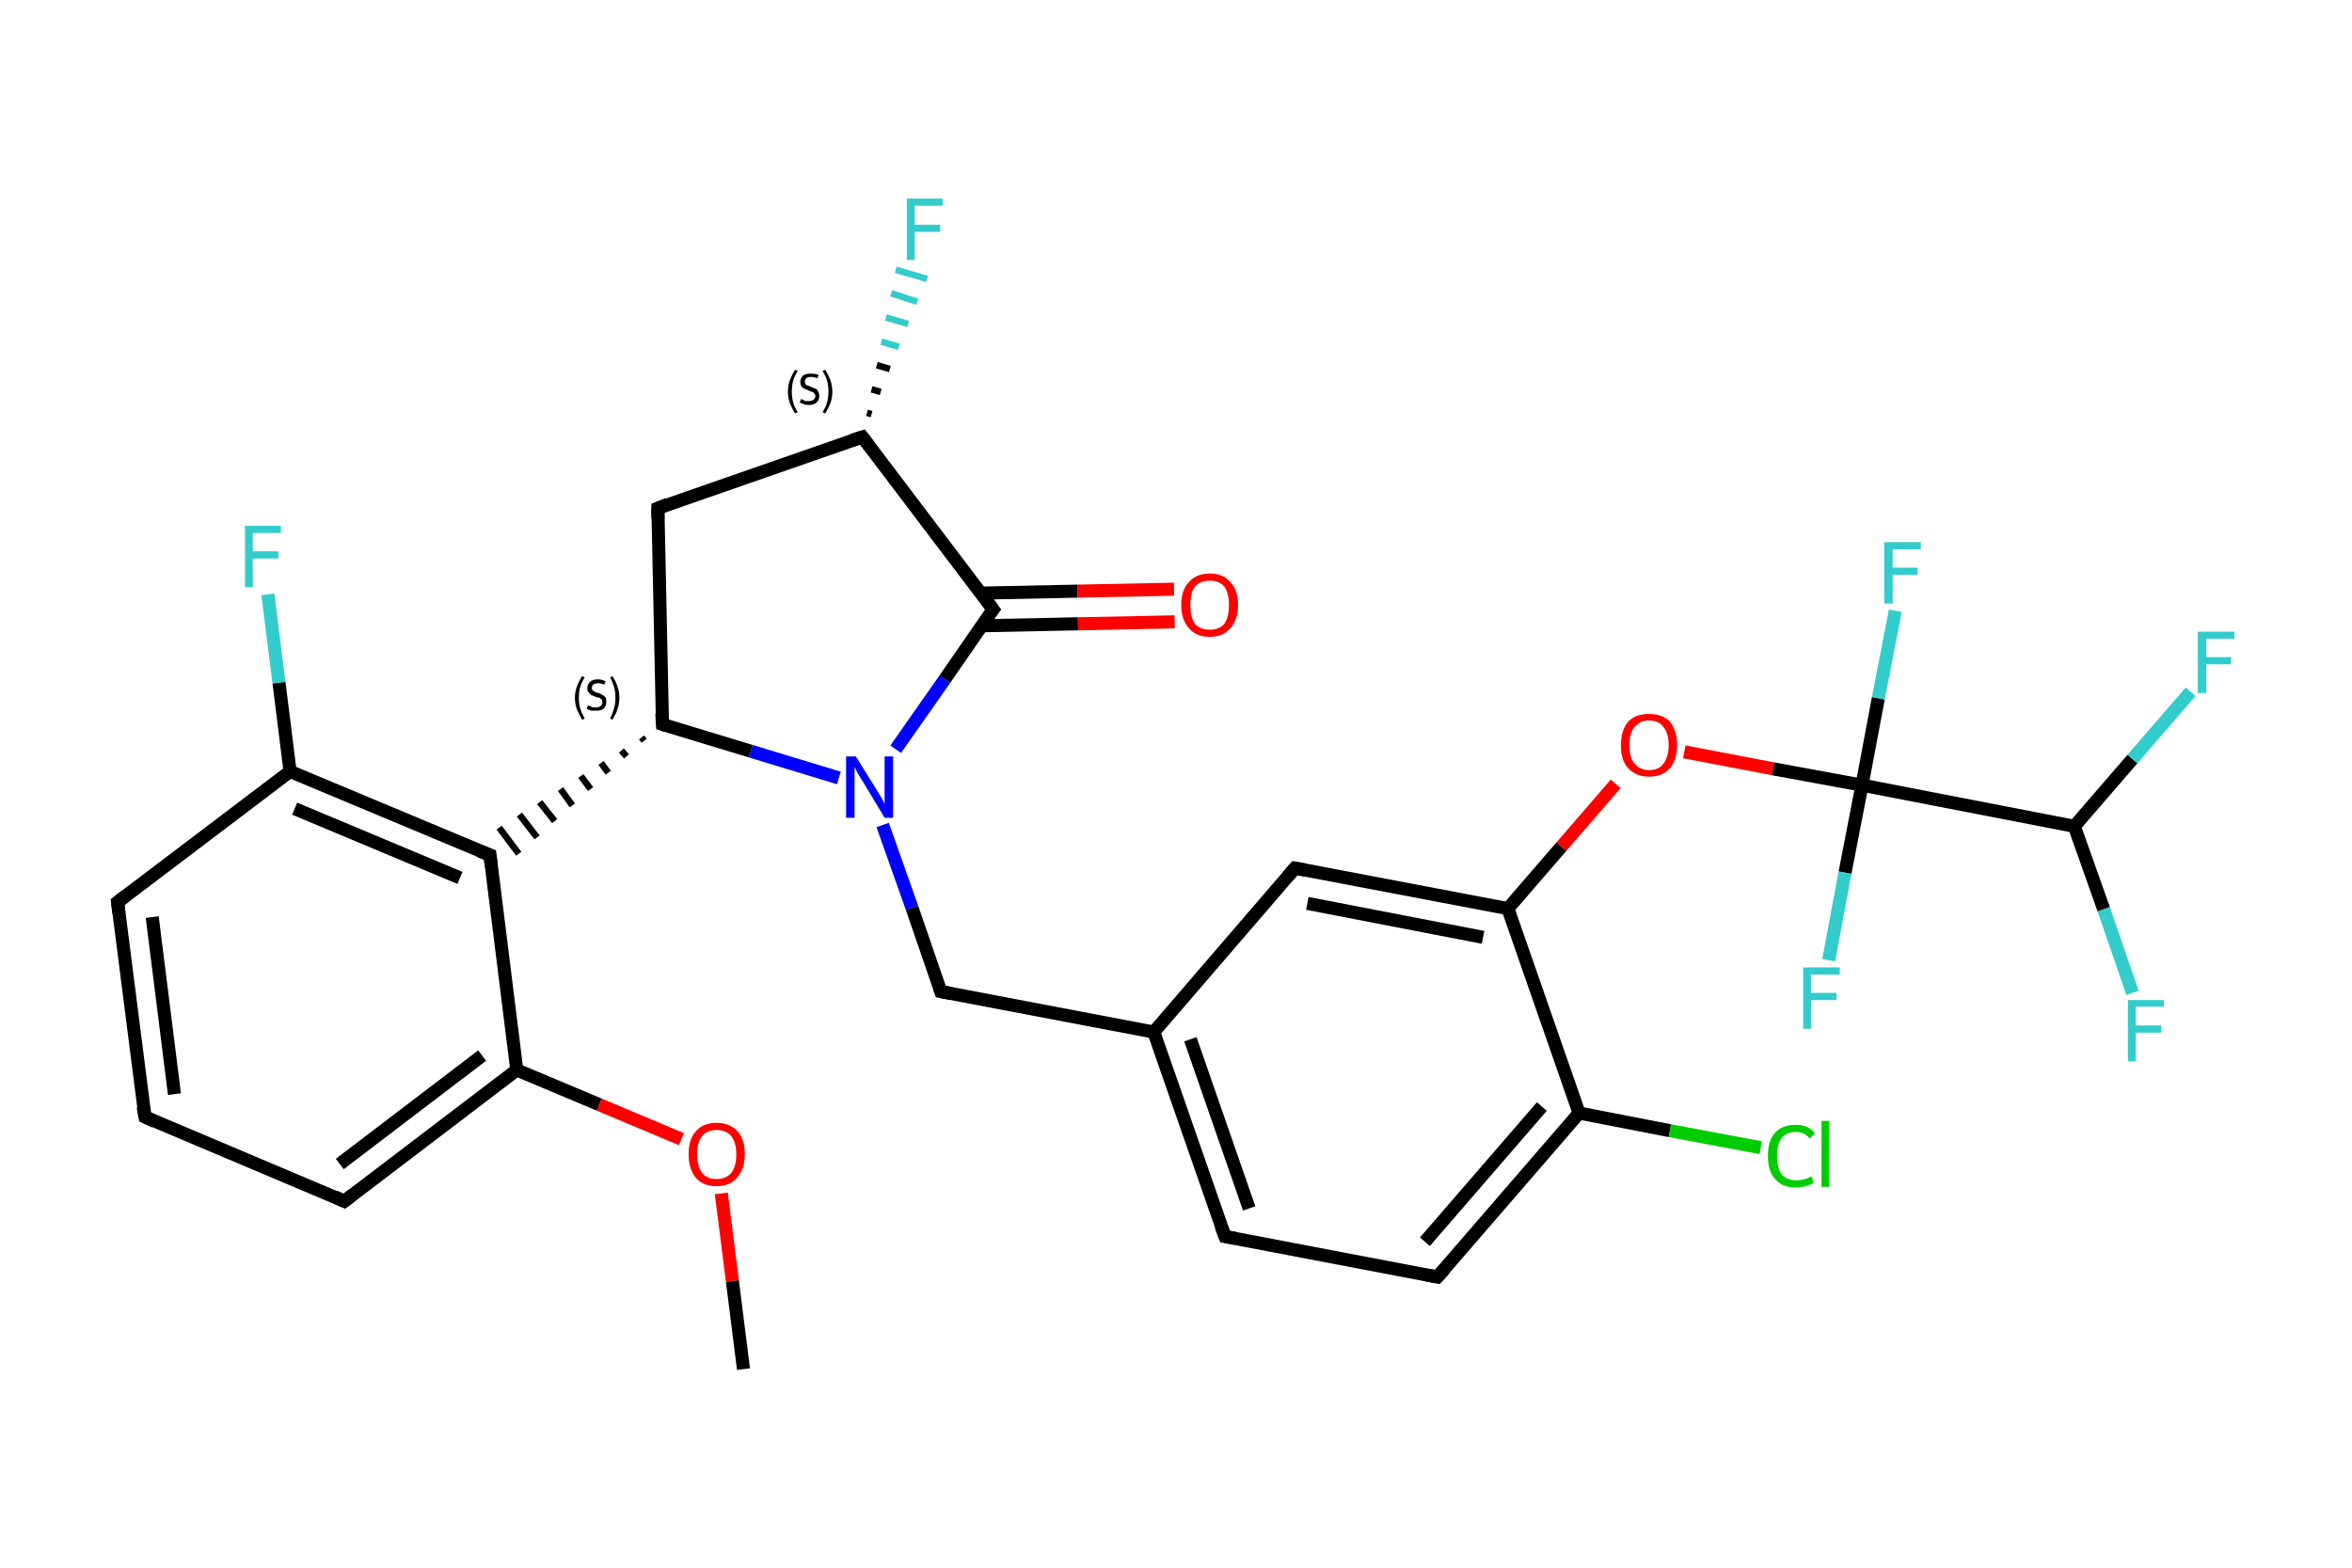 <?xml version='1.0' encoding='iso-8859-1'?>
<svg version='1.1' baseProfile='full'
              xmlns='http://www.w3.org/2000/svg'
                      xmlns:rdkit='http://www.rdkit.org/xml'
                      xmlns:xlink='http://www.w3.org/1999/xlink'
                  xml:space='preserve'
width='360px' height='240px' viewBox='0 0 360 240'>
<!-- END OF HEADER -->
<rect style='opacity:1.0;fill:#FFFFFF;stroke:none' width='360.0' height='240.0' x='0.0' y='0.0'> </rect>
<path class='bond-0 atom-0 atom-1' d='M 113.8,209.6 L 112.1,196.1' style='fill:none;fill-rule:evenodd;stroke:#000000;stroke-width:2.0px;stroke-linecap:butt;stroke-linejoin:miter;stroke-opacity:1' />
<path class='bond-0 atom-0 atom-1' d='M 112.1,196.1 L 110.4,182.7' style='fill:none;fill-rule:evenodd;stroke:#FF0000;stroke-width:2.0px;stroke-linecap:butt;stroke-linejoin:miter;stroke-opacity:1' />
<path class='bond-1 atom-1 atom-2' d='M 104.3,174.4 L 91.7,169.1' style='fill:none;fill-rule:evenodd;stroke:#FF0000;stroke-width:2.0px;stroke-linecap:butt;stroke-linejoin:miter;stroke-opacity:1' />
<path class='bond-1 atom-1 atom-2' d='M 91.7,169.1 L 79.1,163.8' style='fill:none;fill-rule:evenodd;stroke:#000000;stroke-width:2.0px;stroke-linecap:butt;stroke-linejoin:miter;stroke-opacity:1' />
<path class='bond-2 atom-2 atom-3' d='M 79.1,163.8 L 52.7,183.9' style='fill:none;fill-rule:evenodd;stroke:#000000;stroke-width:2.0px;stroke-linecap:butt;stroke-linejoin:miter;stroke-opacity:1' />
<path class='bond-2 atom-2 atom-3' d='M 73.8,161.6 L 52.0,178.2' style='fill:none;fill-rule:evenodd;stroke:#000000;stroke-width:2.0px;stroke-linecap:butt;stroke-linejoin:miter;stroke-opacity:1' />
<path class='bond-3 atom-3 atom-4' d='M 52.7,183.9 L 22.2,171.0' style='fill:none;fill-rule:evenodd;stroke:#000000;stroke-width:2.0px;stroke-linecap:butt;stroke-linejoin:miter;stroke-opacity:1' />
<path class='bond-4 atom-4 atom-5' d='M 22.2,171.0 L 18.0,138.1' style='fill:none;fill-rule:evenodd;stroke:#000000;stroke-width:2.0px;stroke-linecap:butt;stroke-linejoin:miter;stroke-opacity:1' />
<path class='bond-4 atom-4 atom-5' d='M 26.7,167.5 L 23.3,140.4' style='fill:none;fill-rule:evenodd;stroke:#000000;stroke-width:2.0px;stroke-linecap:butt;stroke-linejoin:miter;stroke-opacity:1' />
<path class='bond-5 atom-5 atom-6' d='M 18.0,138.1 L 44.4,118.1' style='fill:none;fill-rule:evenodd;stroke:#000000;stroke-width:2.0px;stroke-linecap:butt;stroke-linejoin:miter;stroke-opacity:1' />
<path class='bond-6 atom-6 atom-7' d='M 44.4,118.1 L 42.7,104.5' style='fill:none;fill-rule:evenodd;stroke:#000000;stroke-width:2.0px;stroke-linecap:butt;stroke-linejoin:miter;stroke-opacity:1' />
<path class='bond-6 atom-6 atom-7' d='M 42.7,104.5 L 41.0,91.0' style='fill:none;fill-rule:evenodd;stroke:#33CCCC;stroke-width:2.0px;stroke-linecap:butt;stroke-linejoin:miter;stroke-opacity:1' />
<path class='bond-7 atom-6 atom-8' d='M 44.4,118.1 L 75.0,130.9' style='fill:none;fill-rule:evenodd;stroke:#000000;stroke-width:2.0px;stroke-linecap:butt;stroke-linejoin:miter;stroke-opacity:1' />
<path class='bond-7 atom-6 atom-8' d='M 45.1,123.8 L 70.4,134.4' style='fill:none;fill-rule:evenodd;stroke:#000000;stroke-width:2.0px;stroke-linecap:butt;stroke-linejoin:miter;stroke-opacity:1' />
<path class='bond-8 atom-9 atom-8' d='M 98.2,112.9 L 98.6,113.4' style='fill:none;fill-rule:evenodd;stroke:#000000;stroke-width:1.0px;stroke-linecap:butt;stroke-linejoin:miter;stroke-opacity:1' />
<path class='bond-8 atom-9 atom-8' d='M 95.1,114.9 L 95.9,115.8' style='fill:none;fill-rule:evenodd;stroke:#000000;stroke-width:1.0px;stroke-linecap:butt;stroke-linejoin:miter;stroke-opacity:1' />
<path class='bond-8 atom-9 atom-8' d='M 92.0,116.8 L 93.1,118.3' style='fill:none;fill-rule:evenodd;stroke:#000000;stroke-width:1.0px;stroke-linecap:butt;stroke-linejoin:miter;stroke-opacity:1' />
<path class='bond-8 atom-9 atom-8' d='M 88.9,118.8 L 90.4,120.8' style='fill:none;fill-rule:evenodd;stroke:#000000;stroke-width:1.0px;stroke-linecap:butt;stroke-linejoin:miter;stroke-opacity:1' />
<path class='bond-8 atom-9 atom-8' d='M 85.8,120.8 L 87.6,123.3' style='fill:none;fill-rule:evenodd;stroke:#000000;stroke-width:1.0px;stroke-linecap:butt;stroke-linejoin:miter;stroke-opacity:1' />
<path class='bond-8 atom-9 atom-8' d='M 82.6,122.8 L 84.9,125.7' style='fill:none;fill-rule:evenodd;stroke:#000000;stroke-width:1.0px;stroke-linecap:butt;stroke-linejoin:miter;stroke-opacity:1' />
<path class='bond-8 atom-9 atom-8' d='M 79.5,124.7 L 82.2,128.2' style='fill:none;fill-rule:evenodd;stroke:#000000;stroke-width:1.0px;stroke-linecap:butt;stroke-linejoin:miter;stroke-opacity:1' />
<path class='bond-8 atom-9 atom-8' d='M 76.4,126.7 L 79.4,130.7' style='fill:none;fill-rule:evenodd;stroke:#000000;stroke-width:1.0px;stroke-linecap:butt;stroke-linejoin:miter;stroke-opacity:1' />
<path class='bond-9 atom-9 atom-10' d='M 101.4,110.9 L 100.7,77.8' style='fill:none;fill-rule:evenodd;stroke:#000000;stroke-width:2.0px;stroke-linecap:butt;stroke-linejoin:miter;stroke-opacity:1' />
<path class='bond-10 atom-10 atom-11' d='M 100.7,77.8 L 132.0,66.9' style='fill:none;fill-rule:evenodd;stroke:#000000;stroke-width:2.0px;stroke-linecap:butt;stroke-linejoin:miter;stroke-opacity:1' />
<path class='bond-11 atom-11 atom-12' d='M 132.7,63.2 L 133.4,63.4' style='fill:none;fill-rule:evenodd;stroke:#000000;stroke-width:1.0px;stroke-linecap:butt;stroke-linejoin:miter;stroke-opacity:1' />
<path class='bond-11 atom-11 atom-12' d='M 133.4,59.6 L 134.8,60.0' style='fill:none;fill-rule:evenodd;stroke:#000000;stroke-width:1.0px;stroke-linecap:butt;stroke-linejoin:miter;stroke-opacity:1' />
<path class='bond-11 atom-11 atom-12' d='M 134.2,55.9 L 136.2,56.5' style='fill:none;fill-rule:evenodd;stroke:#000000;stroke-width:1.0px;stroke-linecap:butt;stroke-linejoin:miter;stroke-opacity:1' />
<path class='bond-11 atom-11 atom-12' d='M 134.9,52.3 L 137.6,53.1' style='fill:none;fill-rule:evenodd;stroke:#33CCCC;stroke-width:1.0px;stroke-linecap:butt;stroke-linejoin:miter;stroke-opacity:1' />
<path class='bond-11 atom-11 atom-12' d='M 135.6,48.6 L 139.0,49.6' style='fill:none;fill-rule:evenodd;stroke:#33CCCC;stroke-width:1.0px;stroke-linecap:butt;stroke-linejoin:miter;stroke-opacity:1' />
<path class='bond-11 atom-11 atom-12' d='M 136.4,44.9 L 140.4,46.2' style='fill:none;fill-rule:evenodd;stroke:#33CCCC;stroke-width:1.0px;stroke-linecap:butt;stroke-linejoin:miter;stroke-opacity:1' />
<path class='bond-11 atom-11 atom-12' d='M 137.1,41.3 L 141.9,42.7' style='fill:none;fill-rule:evenodd;stroke:#33CCCC;stroke-width:1.0px;stroke-linecap:butt;stroke-linejoin:miter;stroke-opacity:1' />
<path class='bond-12 atom-11 atom-13' d='M 132.0,66.9 L 152.0,93.3' style='fill:none;fill-rule:evenodd;stroke:#000000;stroke-width:2.0px;stroke-linecap:butt;stroke-linejoin:miter;stroke-opacity:1' />
<path class='bond-13 atom-13 atom-14' d='M 150.3,95.8 L 165.0,95.5' style='fill:none;fill-rule:evenodd;stroke:#000000;stroke-width:2.0px;stroke-linecap:butt;stroke-linejoin:miter;stroke-opacity:1' />
<path class='bond-13 atom-13 atom-14' d='M 165.0,95.5 L 179.8,95.2' style='fill:none;fill-rule:evenodd;stroke:#FF0000;stroke-width:2.0px;stroke-linecap:butt;stroke-linejoin:miter;stroke-opacity:1' />
<path class='bond-13 atom-13 atom-14' d='M 150.2,90.8 L 164.9,90.5' style='fill:none;fill-rule:evenodd;stroke:#000000;stroke-width:2.0px;stroke-linecap:butt;stroke-linejoin:miter;stroke-opacity:1' />
<path class='bond-13 atom-13 atom-14' d='M 164.9,90.5 L 179.7,90.2' style='fill:none;fill-rule:evenodd;stroke:#FF0000;stroke-width:2.0px;stroke-linecap:butt;stroke-linejoin:miter;stroke-opacity:1' />
<path class='bond-14 atom-13 atom-15' d='M 152.0,93.3 L 144.6,104.0' style='fill:none;fill-rule:evenodd;stroke:#000000;stroke-width:2.0px;stroke-linecap:butt;stroke-linejoin:miter;stroke-opacity:1' />
<path class='bond-14 atom-13 atom-15' d='M 144.6,104.0 L 137.1,114.7' style='fill:none;fill-rule:evenodd;stroke:#0000FF;stroke-width:2.0px;stroke-linecap:butt;stroke-linejoin:miter;stroke-opacity:1' />
<path class='bond-15 atom-15 atom-16' d='M 135.1,126.3 L 139.6,139.0' style='fill:none;fill-rule:evenodd;stroke:#0000FF;stroke-width:2.0px;stroke-linecap:butt;stroke-linejoin:miter;stroke-opacity:1' />
<path class='bond-15 atom-15 atom-16' d='M 139.6,139.0 L 144.0,151.8' style='fill:none;fill-rule:evenodd;stroke:#000000;stroke-width:2.0px;stroke-linecap:butt;stroke-linejoin:miter;stroke-opacity:1' />
<path class='bond-16 atom-16 atom-17' d='M 144.0,151.8 L 176.6,158.0' style='fill:none;fill-rule:evenodd;stroke:#000000;stroke-width:2.0px;stroke-linecap:butt;stroke-linejoin:miter;stroke-opacity:1' />
<path class='bond-17 atom-17 atom-18' d='M 176.6,158.0 L 187.5,189.3' style='fill:none;fill-rule:evenodd;stroke:#000000;stroke-width:2.0px;stroke-linecap:butt;stroke-linejoin:miter;stroke-opacity:1' />
<path class='bond-17 atom-17 atom-18' d='M 182.2,159.1 L 191.2,185.0' style='fill:none;fill-rule:evenodd;stroke:#000000;stroke-width:2.0px;stroke-linecap:butt;stroke-linejoin:miter;stroke-opacity:1' />
<path class='bond-18 atom-18 atom-19' d='M 187.5,189.3 L 220.0,195.5' style='fill:none;fill-rule:evenodd;stroke:#000000;stroke-width:2.0px;stroke-linecap:butt;stroke-linejoin:miter;stroke-opacity:1' />
<path class='bond-19 atom-19 atom-20' d='M 220.0,195.5 L 241.7,170.4' style='fill:none;fill-rule:evenodd;stroke:#000000;stroke-width:2.0px;stroke-linecap:butt;stroke-linejoin:miter;stroke-opacity:1' />
<path class='bond-19 atom-19 atom-20' d='M 218.1,190.1 L 236.0,169.4' style='fill:none;fill-rule:evenodd;stroke:#000000;stroke-width:2.0px;stroke-linecap:butt;stroke-linejoin:miter;stroke-opacity:1' />
<path class='bond-20 atom-20 atom-21' d='M 241.7,170.4 L 255.6,173.1' style='fill:none;fill-rule:evenodd;stroke:#000000;stroke-width:2.0px;stroke-linecap:butt;stroke-linejoin:miter;stroke-opacity:1' />
<path class='bond-20 atom-20 atom-21' d='M 255.6,173.1 L 269.5,175.7' style='fill:none;fill-rule:evenodd;stroke:#00CC00;stroke-width:2.0px;stroke-linecap:butt;stroke-linejoin:miter;stroke-opacity:1' />
<path class='bond-21 atom-20 atom-22' d='M 241.7,170.4 L 230.8,139.1' style='fill:none;fill-rule:evenodd;stroke:#000000;stroke-width:2.0px;stroke-linecap:butt;stroke-linejoin:miter;stroke-opacity:1' />
<path class='bond-22 atom-22 atom-23' d='M 230.8,139.1 L 239.0,129.6' style='fill:none;fill-rule:evenodd;stroke:#000000;stroke-width:2.0px;stroke-linecap:butt;stroke-linejoin:miter;stroke-opacity:1' />
<path class='bond-22 atom-22 atom-23' d='M 239.0,129.6 L 247.3,120.0' style='fill:none;fill-rule:evenodd;stroke:#FF0000;stroke-width:2.0px;stroke-linecap:butt;stroke-linejoin:miter;stroke-opacity:1' />
<path class='bond-23 atom-23 atom-24' d='M 257.8,115.1 L 271.4,117.7' style='fill:none;fill-rule:evenodd;stroke:#FF0000;stroke-width:2.0px;stroke-linecap:butt;stroke-linejoin:miter;stroke-opacity:1' />
<path class='bond-23 atom-23 atom-24' d='M 271.4,117.7 L 285.0,120.2' style='fill:none;fill-rule:evenodd;stroke:#000000;stroke-width:2.0px;stroke-linecap:butt;stroke-linejoin:miter;stroke-opacity:1' />
<path class='bond-24 atom-24 atom-25' d='M 285.0,120.2 L 282.4,133.6' style='fill:none;fill-rule:evenodd;stroke:#000000;stroke-width:2.0px;stroke-linecap:butt;stroke-linejoin:miter;stroke-opacity:1' />
<path class='bond-24 atom-24 atom-25' d='M 282.4,133.6 L 279.9,147.0' style='fill:none;fill-rule:evenodd;stroke:#33CCCC;stroke-width:2.0px;stroke-linecap:butt;stroke-linejoin:miter;stroke-opacity:1' />
<path class='bond-25 atom-24 atom-26' d='M 285.0,120.2 L 287.5,106.9' style='fill:none;fill-rule:evenodd;stroke:#000000;stroke-width:2.0px;stroke-linecap:butt;stroke-linejoin:miter;stroke-opacity:1' />
<path class='bond-25 atom-24 atom-26' d='M 287.5,106.9 L 290.1,93.5' style='fill:none;fill-rule:evenodd;stroke:#33CCCC;stroke-width:2.0px;stroke-linecap:butt;stroke-linejoin:miter;stroke-opacity:1' />
<path class='bond-26 atom-24 atom-27' d='M 285.0,120.2 L 317.5,126.5' style='fill:none;fill-rule:evenodd;stroke:#000000;stroke-width:2.0px;stroke-linecap:butt;stroke-linejoin:miter;stroke-opacity:1' />
<path class='bond-27 atom-27 atom-28' d='M 317.5,126.5 L 322.0,139.2' style='fill:none;fill-rule:evenodd;stroke:#000000;stroke-width:2.0px;stroke-linecap:butt;stroke-linejoin:miter;stroke-opacity:1' />
<path class='bond-27 atom-27 atom-28' d='M 322.0,139.2 L 326.4,152.0' style='fill:none;fill-rule:evenodd;stroke:#33CCCC;stroke-width:2.0px;stroke-linecap:butt;stroke-linejoin:miter;stroke-opacity:1' />
<path class='bond-28 atom-27 atom-29' d='M 317.5,126.5 L 326.4,116.2' style='fill:none;fill-rule:evenodd;stroke:#000000;stroke-width:2.0px;stroke-linecap:butt;stroke-linejoin:miter;stroke-opacity:1' />
<path class='bond-28 atom-27 atom-29' d='M 326.4,116.2 L 335.3,105.9' style='fill:none;fill-rule:evenodd;stroke:#33CCCC;stroke-width:2.0px;stroke-linecap:butt;stroke-linejoin:miter;stroke-opacity:1' />
<path class='bond-29 atom-22 atom-30' d='M 230.8,139.1 L 198.2,132.9' style='fill:none;fill-rule:evenodd;stroke:#000000;stroke-width:2.0px;stroke-linecap:butt;stroke-linejoin:miter;stroke-opacity:1' />
<path class='bond-29 atom-22 atom-30' d='M 227.0,143.5 L 200.1,138.3' style='fill:none;fill-rule:evenodd;stroke:#000000;stroke-width:2.0px;stroke-linecap:butt;stroke-linejoin:miter;stroke-opacity:1' />
<path class='bond-30 atom-8 atom-2' d='M 75.0,130.9 L 79.1,163.8' style='fill:none;fill-rule:evenodd;stroke:#000000;stroke-width:2.0px;stroke-linecap:butt;stroke-linejoin:miter;stroke-opacity:1' />
<path class='bond-31 atom-15 atom-9' d='M 128.4,119.1 L 114.9,115.0' style='fill:none;fill-rule:evenodd;stroke:#0000FF;stroke-width:2.0px;stroke-linecap:butt;stroke-linejoin:miter;stroke-opacity:1' />
<path class='bond-31 atom-15 atom-9' d='M 114.9,115.0 L 101.4,110.9' style='fill:none;fill-rule:evenodd;stroke:#000000;stroke-width:2.0px;stroke-linecap:butt;stroke-linejoin:miter;stroke-opacity:1' />
<path class='bond-32 atom-30 atom-17' d='M 198.2,132.9 L 176.6,158.0' style='fill:none;fill-rule:evenodd;stroke:#000000;stroke-width:2.0px;stroke-linecap:butt;stroke-linejoin:miter;stroke-opacity:1' />
<path d='M 54.0,182.9 L 52.7,183.9 L 51.2,183.2' style='fill:none;stroke:#000000;stroke-width:2.0px;stroke-linecap:butt;stroke-linejoin:miter;stroke-opacity:1;' />
<path d='M 23.7,171.7 L 22.2,171.0 L 21.9,169.4' style='fill:none;stroke:#000000;stroke-width:2.0px;stroke-linecap:butt;stroke-linejoin:miter;stroke-opacity:1;' />
<path d='M 18.2,139.8 L 18.0,138.1 L 19.3,137.1' style='fill:none;stroke:#000000;stroke-width:2.0px;stroke-linecap:butt;stroke-linejoin:miter;stroke-opacity:1;' />
<path d='M 73.4,130.3 L 75.0,130.9 L 75.2,132.6' style='fill:none;stroke:#000000;stroke-width:2.0px;stroke-linecap:butt;stroke-linejoin:miter;stroke-opacity:1;' />
<path d='M 101.3,109.2 L 101.4,110.9 L 102.0,111.1' style='fill:none;stroke:#000000;stroke-width:2.0px;stroke-linecap:butt;stroke-linejoin:miter;stroke-opacity:1;' />
<path d='M 100.7,79.4 L 100.7,77.8 L 102.2,77.2' style='fill:none;stroke:#000000;stroke-width:2.0px;stroke-linecap:butt;stroke-linejoin:miter;stroke-opacity:1;' />
<path d='M 130.4,67.4 L 132.0,66.9 L 133.0,68.2' style='fill:none;stroke:#000000;stroke-width:2.0px;stroke-linecap:butt;stroke-linejoin:miter;stroke-opacity:1;' />
<path d='M 151.0,91.9 L 152.0,93.3 L 151.6,93.8' style='fill:none;stroke:#000000;stroke-width:2.0px;stroke-linecap:butt;stroke-linejoin:miter;stroke-opacity:1;' />
<path d='M 143.8,151.2 L 144.0,151.8 L 145.6,152.1' style='fill:none;stroke:#000000;stroke-width:2.0px;stroke-linecap:butt;stroke-linejoin:miter;stroke-opacity:1;' />
<path d='M 186.9,187.7 L 187.5,189.3 L 189.1,189.6' style='fill:none;stroke:#000000;stroke-width:2.0px;stroke-linecap:butt;stroke-linejoin:miter;stroke-opacity:1;' />
<path d='M 218.4,195.2 L 220.0,195.5 L 221.1,194.3' style='fill:none;stroke:#000000;stroke-width:2.0px;stroke-linecap:butt;stroke-linejoin:miter;stroke-opacity:1;' />
<path d='M 199.8,133.2 L 198.2,132.9 L 197.1,134.2' style='fill:none;stroke:#000000;stroke-width:2.0px;stroke-linecap:butt;stroke-linejoin:miter;stroke-opacity:1;' />
<path class='atom-1' d='M 105.4 176.7
Q 105.4 174.4, 106.5 173.2
Q 107.6 171.9, 109.7 171.9
Q 111.7 171.9, 112.9 173.2
Q 114.0 174.4, 114.0 176.7
Q 114.0 179.0, 112.8 180.3
Q 111.7 181.6, 109.7 181.6
Q 107.6 181.6, 106.5 180.3
Q 105.4 179.0, 105.4 176.7
M 109.7 180.5
Q 111.1 180.5, 111.9 179.6
Q 112.7 178.6, 112.7 176.7
Q 112.7 174.9, 111.9 173.9
Q 111.1 173.0, 109.7 173.0
Q 108.2 173.0, 107.5 173.9
Q 106.7 174.8, 106.7 176.7
Q 106.7 178.6, 107.5 179.6
Q 108.2 180.5, 109.7 180.5
' fill='#FF0000'/>
<path class='atom-7' d='M 37.5 80.5
L 43.0 80.5
L 43.0 81.6
L 38.7 81.6
L 38.7 84.4
L 42.6 84.4
L 42.6 85.5
L 38.7 85.5
L 38.7 89.9
L 37.5 89.9
L 37.5 80.5
' fill='#33CCCC'/>
<path class='atom-12' d='M 138.8 30.4
L 144.3 30.4
L 144.3 31.5
L 140.0 31.5
L 140.0 34.4
L 143.9 34.4
L 143.9 35.5
L 140.0 35.5
L 140.0 39.8
L 138.8 39.8
L 138.8 30.4
' fill='#33CCCC'/>
<path class='atom-14' d='M 180.8 92.6
Q 180.8 90.3, 182.0 89.1
Q 183.1 87.8, 185.2 87.8
Q 187.2 87.8, 188.3 89.1
Q 189.5 90.3, 189.5 92.6
Q 189.5 94.9, 188.3 96.2
Q 187.2 97.5, 185.2 97.5
Q 183.1 97.5, 182.0 96.2
Q 180.8 94.9, 180.8 92.6
M 185.2 96.4
Q 186.6 96.4, 187.4 95.5
Q 188.1 94.5, 188.1 92.6
Q 188.1 90.8, 187.4 89.8
Q 186.6 88.9, 185.2 88.9
Q 183.7 88.9, 182.9 89.8
Q 182.2 90.7, 182.2 92.6
Q 182.2 94.5, 182.9 95.5
Q 183.7 96.4, 185.2 96.4
' fill='#FF0000'/>
<path class='atom-15' d='M 131.0 115.8
L 134.1 120.8
Q 134.4 121.3, 134.9 122.1
Q 135.4 123.0, 135.4 123.1
L 135.4 115.8
L 136.7 115.8
L 136.7 125.2
L 135.4 125.2
L 132.1 119.7
Q 131.7 119.1, 131.3 118.4
Q 130.9 117.6, 130.8 117.4
L 130.8 125.2
L 129.5 125.2
L 129.5 115.8
L 131.0 115.8
' fill='#0000FF'/>
<path class='atom-21' d='M 270.6 177.0
Q 270.6 174.6, 271.7 173.4
Q 272.8 172.2, 274.9 172.2
Q 276.8 172.2, 277.8 173.5
L 277.0 174.3
Q 276.2 173.3, 274.9 173.3
Q 273.5 173.3, 272.7 174.2
Q 272.0 175.2, 272.0 177.0
Q 272.0 178.8, 272.7 179.8
Q 273.5 180.7, 275.0 180.7
Q 276.1 180.7, 277.3 180.1
L 277.6 181.1
Q 277.1 181.4, 276.4 181.6
Q 275.7 181.8, 274.8 181.8
Q 272.8 181.8, 271.7 180.5
Q 270.6 179.3, 270.6 177.0
' fill='#00CC00'/>
<path class='atom-21' d='M 278.8 171.6
L 280.0 171.6
L 280.0 181.7
L 278.8 181.7
L 278.8 171.6
' fill='#00CC00'/>
<path class='atom-23' d='M 248.1 114.1
Q 248.1 111.8, 249.2 110.5
Q 250.3 109.3, 252.4 109.3
Q 254.5 109.3, 255.6 110.5
Q 256.7 111.8, 256.7 114.1
Q 256.7 116.3, 255.6 117.6
Q 254.5 118.9, 252.4 118.9
Q 250.4 118.9, 249.2 117.6
Q 248.1 116.4, 248.1 114.1
M 252.4 117.9
Q 253.9 117.9, 254.6 116.9
Q 255.4 115.9, 255.4 114.1
Q 255.4 112.2, 254.6 111.3
Q 253.9 110.3, 252.4 110.3
Q 251.0 110.3, 250.2 111.3
Q 249.4 112.2, 249.4 114.1
Q 249.4 116.0, 250.2 116.9
Q 251.0 117.9, 252.4 117.9
' fill='#FF0000'/>
<path class='atom-25' d='M 276.0 148.1
L 281.6 148.1
L 281.6 149.2
L 277.2 149.2
L 277.2 152.0
L 281.1 152.0
L 281.1 153.1
L 277.2 153.1
L 277.2 157.5
L 276.0 157.5
L 276.0 148.1
' fill='#33CCCC'/>
<path class='atom-26' d='M 288.4 83.0
L 294.0 83.0
L 294.0 84.1
L 289.7 84.1
L 289.7 86.9
L 293.5 86.9
L 293.5 88.0
L 289.7 88.0
L 289.7 92.4
L 288.4 92.4
L 288.4 83.0
' fill='#33CCCC'/>
<path class='atom-28' d='M 325.7 153.1
L 331.2 153.1
L 331.2 154.1
L 326.9 154.1
L 326.9 157.0
L 330.8 157.0
L 330.8 158.1
L 326.9 158.1
L 326.9 162.5
L 325.7 162.5
L 325.7 153.1
' fill='#33CCCC'/>
<path class='atom-29' d='M 336.4 96.7
L 342.0 96.7
L 342.0 97.8
L 337.7 97.8
L 337.7 100.6
L 341.5 100.6
L 341.5 101.7
L 337.7 101.7
L 337.7 106.1
L 336.4 106.1
L 336.4 96.7
' fill='#33CCCC'/>
<path class='note' d='M 88.0 106.8
Q 88.0 105.9, 88.3 105.1
Q 88.6 104.3, 89.1 103.5
L 89.5 103.7
Q 89.0 104.5, 88.8 105.2
Q 88.6 105.9, 88.6 106.8
Q 88.6 107.7, 88.8 108.4
Q 89.0 109.1, 89.5 110.0
L 89.1 110.2
Q 88.6 109.3, 88.3 108.6
Q 88.0 107.8, 88.0 106.8
' fill='#000000'/>
<path class='note' d='M 90.0 108.0
Q 90.1 108.0, 90.3 108.1
Q 90.5 108.2, 90.7 108.3
Q 91.0 108.3, 91.2 108.3
Q 91.7 108.3, 91.9 108.1
Q 92.2 107.9, 92.2 107.5
Q 92.2 107.2, 92.1 107.1
Q 91.9 106.9, 91.7 106.8
Q 91.5 106.8, 91.2 106.7
Q 90.8 106.5, 90.5 106.4
Q 90.3 106.3, 90.1 106.0
Q 89.9 105.8, 89.9 105.4
Q 89.9 104.8, 90.3 104.4
Q 90.7 104.0, 91.5 104.0
Q 92.1 104.0, 92.7 104.3
L 92.5 104.8
Q 92.0 104.6, 91.6 104.6
Q 91.1 104.6, 90.8 104.8
Q 90.6 105.0, 90.6 105.3
Q 90.6 105.5, 90.7 105.7
Q 90.9 105.8, 91.0 105.9
Q 91.2 106.0, 91.6 106.1
Q 92.0 106.2, 92.2 106.4
Q 92.5 106.5, 92.7 106.8
Q 92.8 107.0, 92.8 107.5
Q 92.8 108.1, 92.4 108.5
Q 92.0 108.8, 91.3 108.8
Q 90.8 108.8, 90.5 108.8
Q 90.2 108.7, 89.8 108.5
L 90.0 108.0
' fill='#000000'/>
<path class='note' d='M 94.8 106.8
Q 94.8 107.8, 94.5 108.6
Q 94.3 109.3, 93.7 110.2
L 93.4 110.0
Q 93.8 109.1, 94.0 108.4
Q 94.2 107.7, 94.2 106.8
Q 94.2 105.9, 94.0 105.2
Q 93.8 104.5, 93.4 103.7
L 93.7 103.5
Q 94.3 104.3, 94.5 105.1
Q 94.8 105.9, 94.8 106.8
' fill='#000000'/>
<path class='note' d='M 120.6 60.0
Q 120.6 59.0, 120.9 58.2
Q 121.2 57.4, 121.7 56.6
L 122.1 56.8
Q 121.6 57.6, 121.4 58.3
Q 121.2 59.0, 121.2 60.0
Q 121.2 60.8, 121.4 61.6
Q 121.6 62.3, 122.1 63.1
L 121.7 63.3
Q 121.2 62.5, 120.9 61.7
Q 120.6 60.9, 120.6 60.0
' fill='#000000'/>
<path class='note' d='M 122.6 61.1
Q 122.7 61.1, 122.9 61.2
Q 123.1 61.3, 123.3 61.4
Q 123.6 61.4, 123.8 61.4
Q 124.3 61.4, 124.5 61.2
Q 124.8 61.0, 124.8 60.6
Q 124.8 60.4, 124.6 60.2
Q 124.5 60.0, 124.3 60.0
Q 124.1 59.9, 123.8 59.8
Q 123.4 59.6, 123.1 59.5
Q 122.9 59.4, 122.7 59.2
Q 122.5 58.9, 122.5 58.5
Q 122.5 57.9, 122.9 57.5
Q 123.3 57.2, 124.1 57.2
Q 124.7 57.2, 125.3 57.4
L 125.1 57.9
Q 124.6 57.7, 124.1 57.7
Q 123.7 57.7, 123.4 57.9
Q 123.2 58.1, 123.2 58.4
Q 123.2 58.7, 123.3 58.8
Q 123.4 59.0, 123.6 59.0
Q 123.8 59.1, 124.1 59.2
Q 124.6 59.4, 124.8 59.5
Q 125.1 59.6, 125.2 59.9
Q 125.4 60.2, 125.4 60.6
Q 125.4 61.3, 125.0 61.6
Q 124.6 62.0, 123.8 62.0
Q 123.4 62.0, 123.1 61.9
Q 122.8 61.8, 122.4 61.6
L 122.6 61.1
' fill='#000000'/>
<path class='note' d='M 127.4 60.0
Q 127.4 60.9, 127.1 61.7
Q 126.8 62.5, 126.3 63.3
L 125.9 63.1
Q 126.4 62.3, 126.6 61.6
Q 126.8 60.8, 126.8 60.0
Q 126.8 59.0, 126.6 58.3
Q 126.4 57.6, 125.9 56.8
L 126.3 56.6
Q 126.8 57.4, 127.1 58.2
Q 127.4 59.0, 127.4 60.0
' fill='#000000'/>
</svg>
